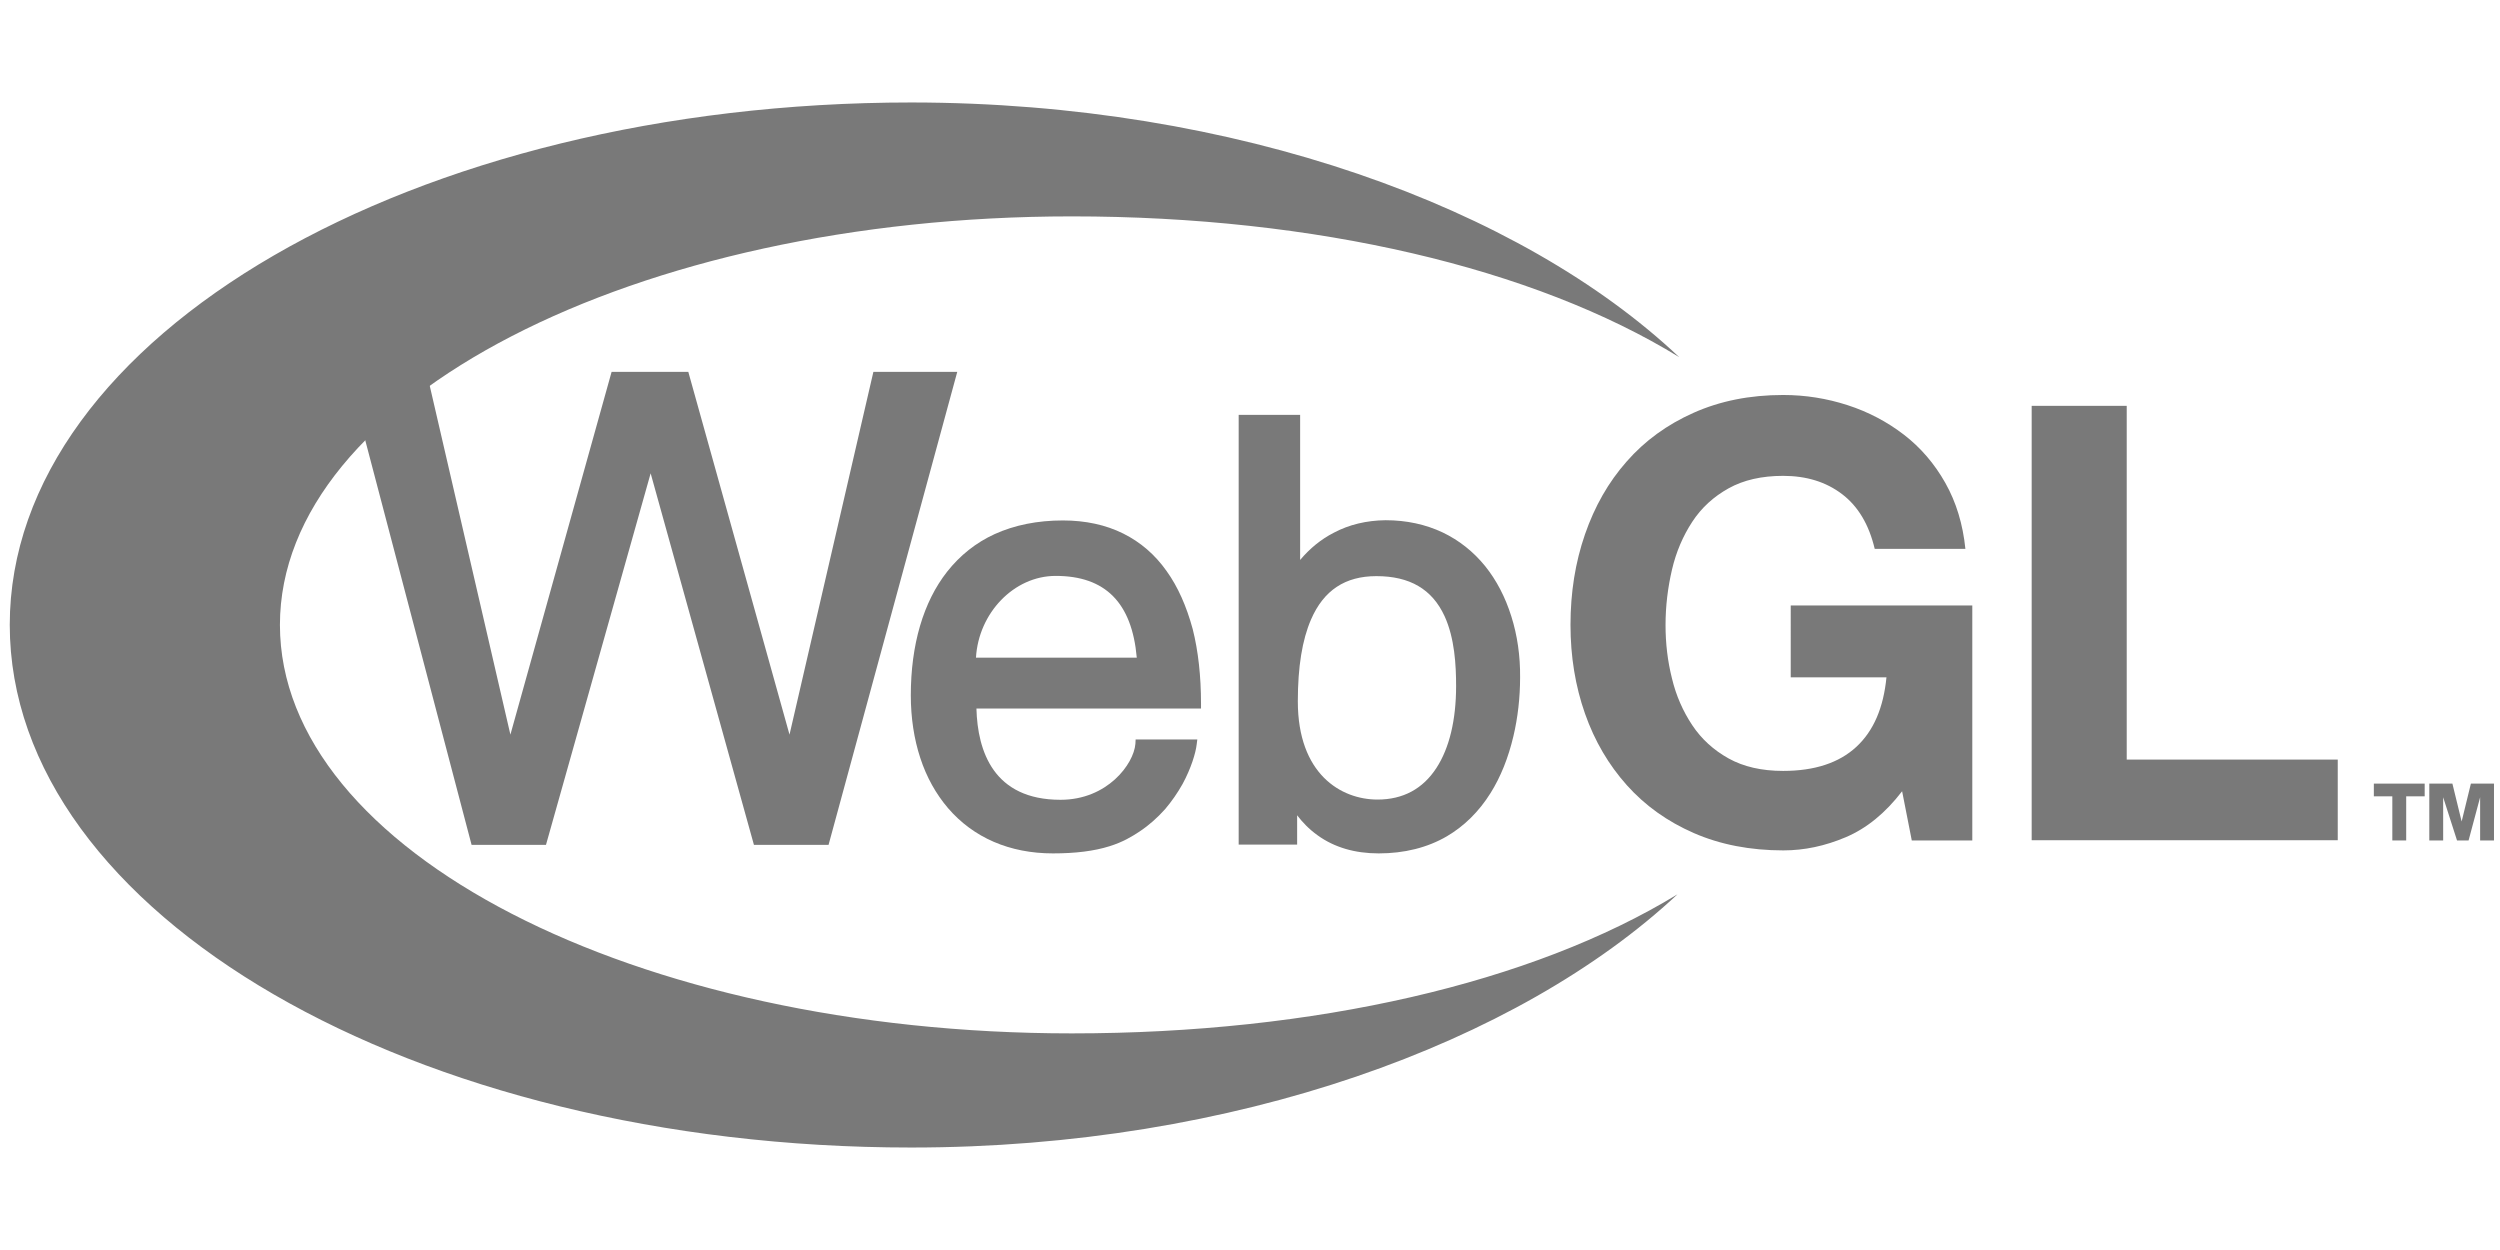 <?xml version="1.0" encoding="utf-8"?>
<!-- Generator: Adobe Illustrator 25.4.1, SVG Export Plug-In . SVG Version: 6.00 Build 0)  -->
<svg width="100" height="50" version="1.1"
	 id="vlpa" xmlns:cc="http://creativecommons.org/ns#" xmlns:dc="http://purl.org/dc/elements/1.1/" xmlns:rdf="http://www.w3.org/1999/02/22-rdf-syntax-ns#"
	 xmlns="http://www.w3.org/2000/svg" xmlns:xlink="http://www.w3.org/1999/xlink" x="0px" y="0px" viewBox="0 0 1082 452.3"
	 style="enable-background:new 0 0 1082 452.3;" xml:space="preserve">
<style type="text/css">
	.st0{fill:#797979;}
</style>
<desc>An open standard for hardware-accelerated web graphics by Khronos Group</desc>
<g transform="translate(-64.6 -23.3)">
	<polygon class="st0" points="1114,318.1 1114,323.6 1106,323.6 1106,342.7 1100,342.7 1100,323.6 1092,323.6 1092,318.1 	"/>
	<polygon class="st0" points="1138,342.7 1138,324 1138,324 1133,342.7 1128,342.7 1122,324 1122,324 1122,342.7 1116,342.7 
		1116,318.1 1126,318.1 1130,334.5 1134,318.1 1144,318.1 1144,342.7 	"/>
</g>
<g transform="matrix(.996 0 0 1 -57.13 -23.3)">
	<path class="st0" d="M859.4,341.3c-9,3.8-18,5.7-27.1,5.7c-14.4,0-27.4-2.5-38.9-7.5s-21.2-11.9-29.1-20.7s-14-19.1-18.2-31
		s-6.3-24.7-6.3-38.4c0-14.1,2.1-27.1,6.3-39.2s10.2-22.6,18.1-31.5c7.9-9,17.6-16,29.1-21.1s24.4-7.7,38.9-7.7c9.7,0,19,1.5,28,4.4
		s17.2,7.2,24.5,12.8s13.3,12.6,18,20.9s7.6,17.8,8.7,28.5H872c-2.5-10.5-7.2-18.4-14.2-23.7s-15.5-7.9-25.6-7.9
		c-9.3,0-17.2,1.8-23.7,5.4s-11.8,8.4-15.8,14.5s-7,13-8.8,20.7s-2.8,15.7-2.8,24c0,7.9,0.9,15.6,2.8,23.1
		c1.8,7.5,4.8,14.2,8.8,20.2s9.3,10.8,15.8,14.4s14.4,5.4,23.7,5.4c13.7,0,24.3-3.5,31.8-10.4s11.8-16.9,13.1-30.1h-41.6V241h78.9
		v101.7h-26.3l-4.2-21.3C876.6,330.9,868.4,337.5,859.4,341.3L859.4,341.3z"/>
	<path class="st0" d="M981.5,154.6v153.1h91.7v34.9h-133v-188H981.5z"/>
	<path class="st0" d="M786.3,366c-63.1,38.4-157.7,60.2-263.2,60.2C333,426.2,179,347.1,179,249.4c0-97.6,154.1-176.8,344.1-176.8
		c105.9,0,200.8,22.3,263.9,60.9C718.2,68.8,594.6,23.4,453.4,23.3C237,23.3,61.6,124.5,61.6,249.4S237,475.6,453.3,475.6
		C594,475.6,717.2,430.3,786.3,366L786.3,366z"/>
</g>
<g transform="translate(-61.6,-23.3)">
	<polygon class="st0" points="282.5,296.9 246.2,139.9 211.9,139.9 265.7,344.6 297.9,344.6 343.2,183.8 387.9,344.6 420.2,344.6 
		475.9,139.9 439.6,139.9 403.3,296.9 359.5,139.9 326.3,139.9 	"/>
	<path class="st0" d="M566.5,226.1c-5-7.1-11.3-12.5-18.7-16.2c-7.6-3.8-16.4-5.7-26.2-5.7c-11,0-20.9,2-29.5,5.9
		c-8.1,3.7-15,9.2-20.6,16.3c-10.3,13.1-15.7,31.6-15.7,53.5c0,9.7,1.4,18.9,4.1,27.1c2.7,8.3,6.8,15.6,12,21.7
		c11,12.8,26.7,19.6,45.4,19.6c9.8,0,17.8-1,24.5-3.1c5.8-1.8,9.7-4.2,12.9-6.3c4.1-2.7,7.8-6,11.2-9.8c2.8-3.3,5.3-6.9,7.5-10.8
		c3.8-7,5.7-13.6,6.1-17l0.3-2.3h-26.7l-0.1,1.9c-0.7,8.7-12.1,24.2-32.4,24.2c-29,0-35.9-21-36.4-39.5h97.2v-2.1
		c0-11.9-1.2-22.8-3.6-32.3C575.1,241.3,571.4,232.9,566.5,226.1L566.5,226.1z M518.5,228.2c21.5,0,33,11.6,35.1,35.4H484
		C485.1,244.3,500.4,228.2,518.5,228.2z"/>
	<path class="st0" d="M715.7,245.7c-2.6-8.3-6.4-15.6-11.3-21.7c-5.1-6.3-11.3-11.2-18.4-14.6c-7.4-3.5-15.7-5.3-24.7-5.3
		c-8.3,0.1-15.8,1.9-22.4,5.4c-5.5,2.8-10.4,6.8-14.6,11.8v-62.8h-26.6v186H623v-12.7c2.2,2.9,5.1,6,8.9,8.7
		c7.2,5.2,16.1,7.8,26.4,7.8c11.1,0,21.1-2.5,29.5-7.4c7.5-4.4,13.9-10.7,18.9-18.7c4.4-7,7.7-15.3,9.9-24.6
		c1.9-8,2.9-16.8,2.9-25.4C719.6,262.9,718.3,253.9,715.7,245.7L715.7,245.7z M691.8,275.9c0,14.6-2.9,26.8-8.5,35.4
		c-5.9,9.1-14.5,13.7-25.5,13.7c-15.9,0-34.5-11.1-34.5-42.5c0-15,1.9-26.6,5.7-35.4c5.5-12.7,14.8-18.8,28.3-18.8
		c14.4,0,24.1,5.6,29.5,17.3C691.2,255.2,691.8,266.9,691.8,275.9z"/>
</g>
</svg>
